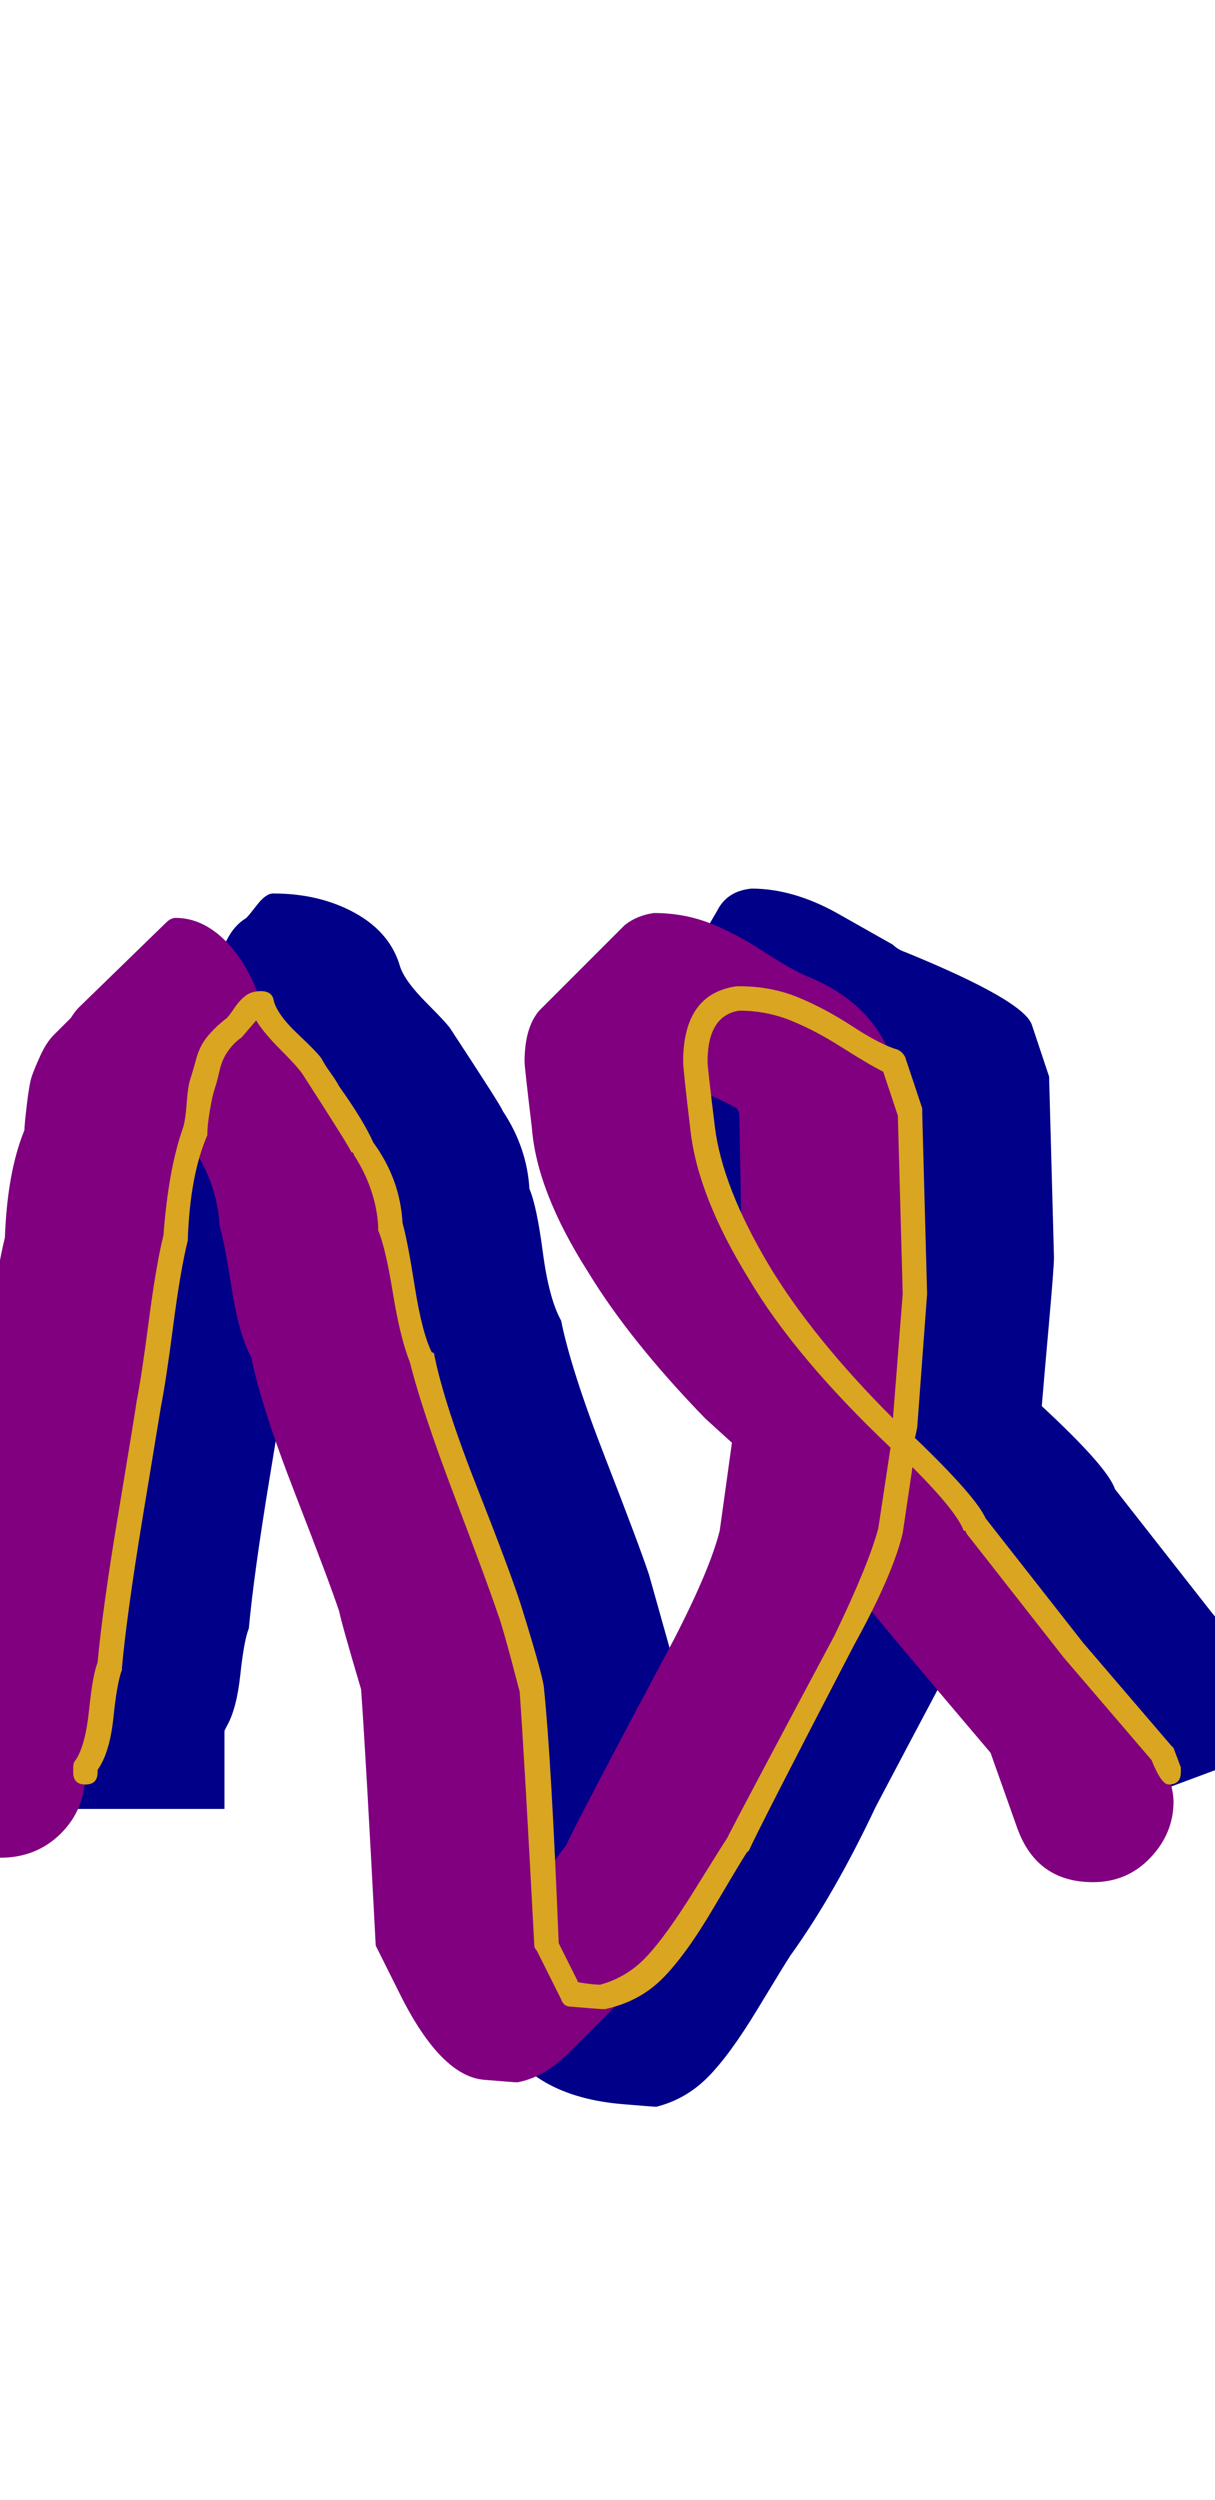 <svg xmlns="http://www.w3.org/2000/svg" id="glyph89" viewBox="0 0 498 1024">
  <defs/>
  <g transform="translate(0, 819)">
    <path fill="#000088" d="M112 -453Q131 -453 145.5 -445Q160 -437 164 -423Q166 -417 175 -408Q184 -399 185 -397Q206 -365 206 -364Q216 -349 217 -332Q220 -325 222.5 -306Q225 -287 230 -278Q234 -258 248 -222Q262 -186 266 -174L275 -142Q278 -100 280 -66Q282 -69 285 -73Q291 -84 301.5 -104Q312 -124 316 -132Q331 -161 335 -177L340 -213Q300 -250 281 -283Q260 -315 258 -342Q255 -366 255 -369Q255 -380 259 -386L294 -446Q298 -454 308 -455Q325 -455 343 -445L366 -432Q368 -430 371 -429Q420 -409 423 -399L430 -378L432 -304Q432 -300 430 -277.5Q428 -255 427 -243Q454 -218 457 -209L497 -158L533 -116L536 -108L450 -76Q448 -81 446 -86Q401 -139 395 -147Q369 -98 359 -79Q342 -43 324 -18Q322 -15 310.5 4Q299 23 290 32Q281 41 269 44Q268 44 256 43Q217 40 204 13L194 -7Q191 -83 188 -112Q181 -138 179 -144Q175 -156 161 -191.5Q147 -227 143 -248Q139 -257 136 -275.5Q133 -294 130 -302Q130 -310 127 -318Q125 -309 122.5 -289Q120 -269 118 -259Q117 -253 110.5 -213.5Q104 -174 102 -152Q100 -147 98.5 -133Q97 -119 93 -112L92 -110V-78H73L58 -51L73 -78H5V-80Q5 -83 10 -92Q11 -95 12 -105.5Q13 -116 15 -122Q17 -143 23.5 -183Q30 -223 31 -229Q33 -239 36 -262Q39 -285 42 -297Q43 -324 50 -341Q55 -368 58 -374L93 -434Q96 -440 101 -443Q102 -444 105.5 -448.5Q109 -453 112 -453Z"/>
    <path fill="#800080" d="M35 -93Q35 -78 25 -68Q15 -58 0 -58Q-15 -58 -25 -68Q-35 -78 -35 -93V-95Q-31 -102 -29 -117Q-27 -132 -25 -137Q-23 -158 -16.5 -198Q-10 -238 -9 -244Q-7 -254 -4 -277Q-1 -300 2 -312Q3 -339 10 -356Q10 -358 11 -366.5Q12 -375 13 -378Q14 -381 16.5 -386.5Q19 -392 22 -395Q29 -402 29 -402Q31 -405 32 -406L68 -441Q70 -443 72 -443Q83 -443 92.5 -433.5Q102 -424 107 -408Q109 -402 118 -392.5Q127 -383 128 -382Q149 -350 149 -349Q160 -334 160 -317Q163 -310 166 -291Q169 -272 173 -263Q178 -243 192 -207Q206 -171 209 -159L218 -127Q222 -86 223 -50Q228 -58 232 -63Q236 -72 276 -147Q291 -176 295 -192L300 -228L289 -238Q258 -270 241 -298Q220 -331 218 -357Q215 -382 215 -384Q215 -398 221 -405L256 -440Q261 -444 268 -445Q280 -445 290.5 -441Q301 -437 312.5 -429.5Q324 -422 331 -419Q358 -408 366 -384L373 -363L375 -289Q375 -285 373.5 -262.5Q372 -240 370 -229L386 -213Q397 -202 400 -194L440 -143L476 -101Q481 -87 481 -81Q481 -68 471.5 -58Q462 -48 448 -48Q425 -48 417 -70L406 -101Q361 -154 354 -163Q350 -153 333 -122Q312 -84 302 -63Q300 -60 288.5 -41Q277 -22 269 -14L233 22Q223 32 212 34Q211 34 199 33Q181 32 164 -2L154 -22Q150 -99 148 -127Q140 -154 139 -159Q135 -171 121 -207Q107 -243 103 -263Q98 -272 95 -291Q92 -310 90 -317Q89 -334 79 -349Q78 -349 78 -350Q74 -334 72 -312Q70 -300 66.5 -277Q63 -254 61 -244Q60 -238 54 -198Q48 -158 45 -137Q43 -132 41.5 -117Q40 -102 35 -95ZM302 -365Q293 -370 286 -372Q287 -369 287.5 -364Q288 -359 288 -357Q290 -335 304 -310L303 -363Z"/>
    <path fill="#daa520" d="M112 -410Q113 -404 122 -395.5Q131 -387 132 -385Q133 -383 135.5 -379.5Q138 -376 139 -374Q149 -360 153 -351Q164 -336 165 -318Q167 -311 170 -292Q173 -273 177 -265Q178 -265 178 -264Q182 -244 196 -208.5Q210 -173 214 -160Q223 -131 223 -127Q226 -98 229 -23L237 -7Q243 -6 246 -6Q257 -9 265 -17.5Q273 -26 284.5 -44.5Q296 -63 298 -66Q302 -74 342 -149Q356 -178 360 -193L365 -226Q326 -263 307 -295Q286 -329 283 -356Q280 -381 280 -384Q280 -412 302 -415Q303 -415 303 -415Q316 -415 327 -410.5Q338 -406 349.5 -398.5Q361 -391 368 -389Q370 -388 371 -386L378 -365Q378 -364 378 -363L380 -289L376 -235Q376 -234 375 -230Q400 -206 404 -197L444 -146L480 -104Q480 -104 481 -103L484 -95Q484 -94 484 -93Q484 -88 479 -88Q476 -88 472 -98L436 -140L396 -191Q396 -192 395 -192Q392 -200 374 -218L370 -191Q366 -174 350 -145Q311 -70 307 -61Q306 -60 306 -60Q304 -57 292.5 -37.5Q281 -18 271.5 -8.5Q262 1 248 4Q248 4 247 4Q246 4 234 3Q231 3 230 0L220 -20Q219 -21 219 -22Q215 -98 213 -126Q206 -153 204 -158Q200 -170 186.5 -205.5Q173 -241 168 -261Q164 -271 161 -289.5Q158 -308 155 -315Q155 -316 155 -317Q154 -332 145 -346Q145 -347 144 -347Q144 -348 124 -379Q122 -382 115 -389Q108 -396 105 -401Q99 -394 99 -394Q96 -392 93.5 -388.5Q91 -385 90 -380.5Q89 -376 88 -373Q87 -370 86 -364Q85 -358 85 -355Q85 -355 85 -354Q78 -338 77 -312Q77 -311 77 -311Q74 -299 71 -276Q68 -253 66 -243Q65 -237 58.5 -197.5Q52 -158 50 -136Q50 -136 50 -135Q48 -130 46.5 -115.5Q45 -101 40 -94V-93Q40 -88 35 -88Q30 -88 30 -93V-95Q30 -97 31 -98Q35 -104 36.5 -118.5Q38 -133 40 -138Q42 -160 48.5 -199Q55 -238 56 -245Q58 -255 61 -278Q64 -301 67 -313Q69 -340 75 -357Q76 -360 76.5 -367Q77 -374 78 -377Q79 -380 80.5 -385.5Q82 -391 85.5 -395Q89 -399 93 -402Q94 -403 96 -406Q98 -409 100.5 -411Q103 -413 107 -413Q111 -413 112 -410ZM290 -384Q290 -382 293 -357.5Q296 -333 315 -301Q333 -271 366 -238L370 -289L368 -362L362 -380Q356 -383 345 -390Q334 -397 324 -401Q314 -405 303 -405Q290 -403 290 -384Z"/>
  </g>
</svg>
